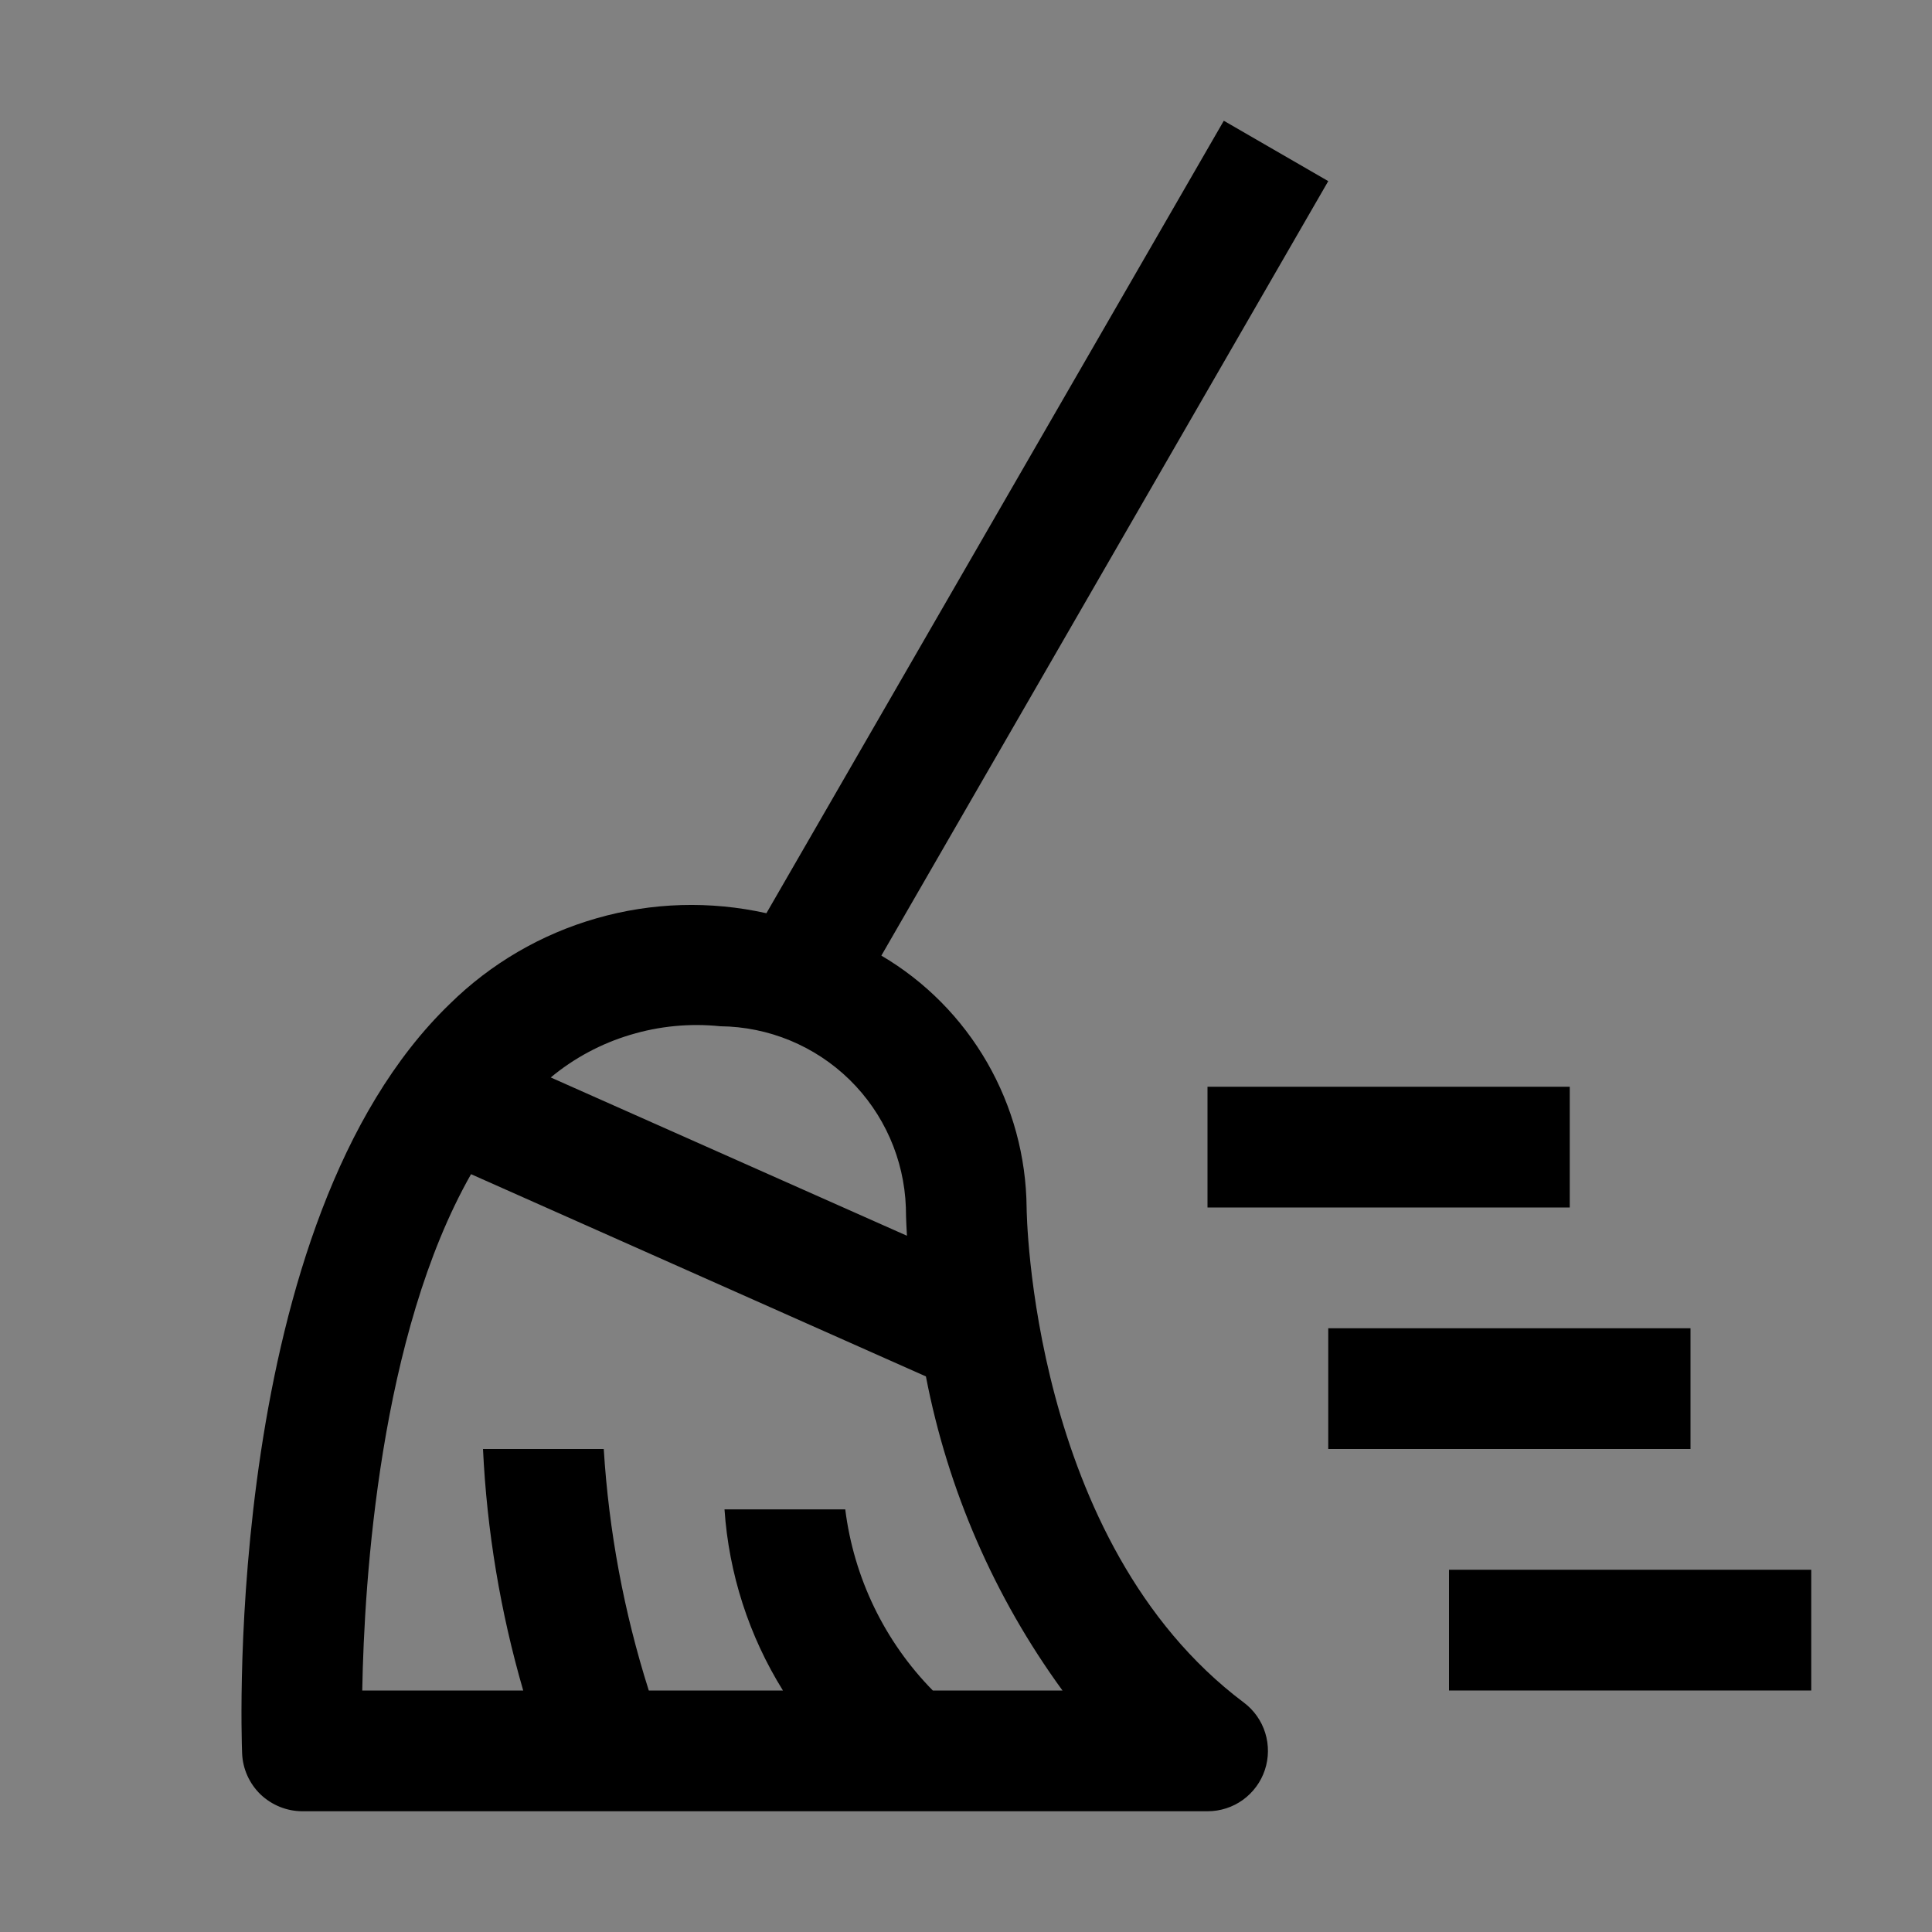 <svg viewBox="0 0 16 16" fill="none" xmlns="http://www.w3.org/2000/svg">
<rect x="0" y="0" width="16" height="16" fill="#808080" stroke="none"/>
<rect width="16" height="16" fill="white" fill-opacity="0.01" style="mix-blend-mode:multiply"/>
<path d="M10 10H13V9H10V10Z" fill="currentColor"/>
<path d="M12 14H15V13H12V14Z" fill="currentColor"/>
<path d="M11 12H14V11H11V12Z" fill="currentColor"/>
<path d="M8.502 10C8.498 9.578 8.385 9.164 8.175 8.799C7.964 8.433 7.663 8.128 7.299 7.914L11 1.5L10.135 1L6.347 7.563C5.882 7.459 5.398 7.473 4.94 7.605C4.482 7.736 4.064 7.98 3.725 8.314C1.853 10.12 1.998 14.341 2.005 14.52C2.01 14.649 2.065 14.771 2.158 14.861C2.252 14.95 2.376 15 2.505 15H10.001C10.106 15 10.208 14.967 10.293 14.906C10.378 14.844 10.442 14.758 10.475 14.658C10.508 14.559 10.509 14.451 10.478 14.351C10.447 14.251 10.385 14.163 10.301 14.1C8.531 12.772 8.502 10.027 8.502 10ZM5.965 8.499C6.365 8.503 6.748 8.661 7.035 8.941C7.321 9.221 7.488 9.6 7.502 10C7.502 10.019 7.503 10.104 7.511 10.234L4.561 8.923C4.755 8.762 4.979 8.642 5.22 8.57C5.462 8.497 5.715 8.473 5.965 8.499ZM7.725 14C7.325 13.593 7.071 13.066 7 12.5H6C6.036 13.032 6.202 13.547 6.484 14H5.373C5.167 13.351 5.042 12.679 5 12H4C4.032 12.677 4.144 13.349 4.333 14H3C3.016 13.082 3.145 11.054 3.901 9.724L7.668 11.399C7.849 12.338 8.235 13.226 8.799 14H7.725Z" fill="currentColor"/>
</svg>
